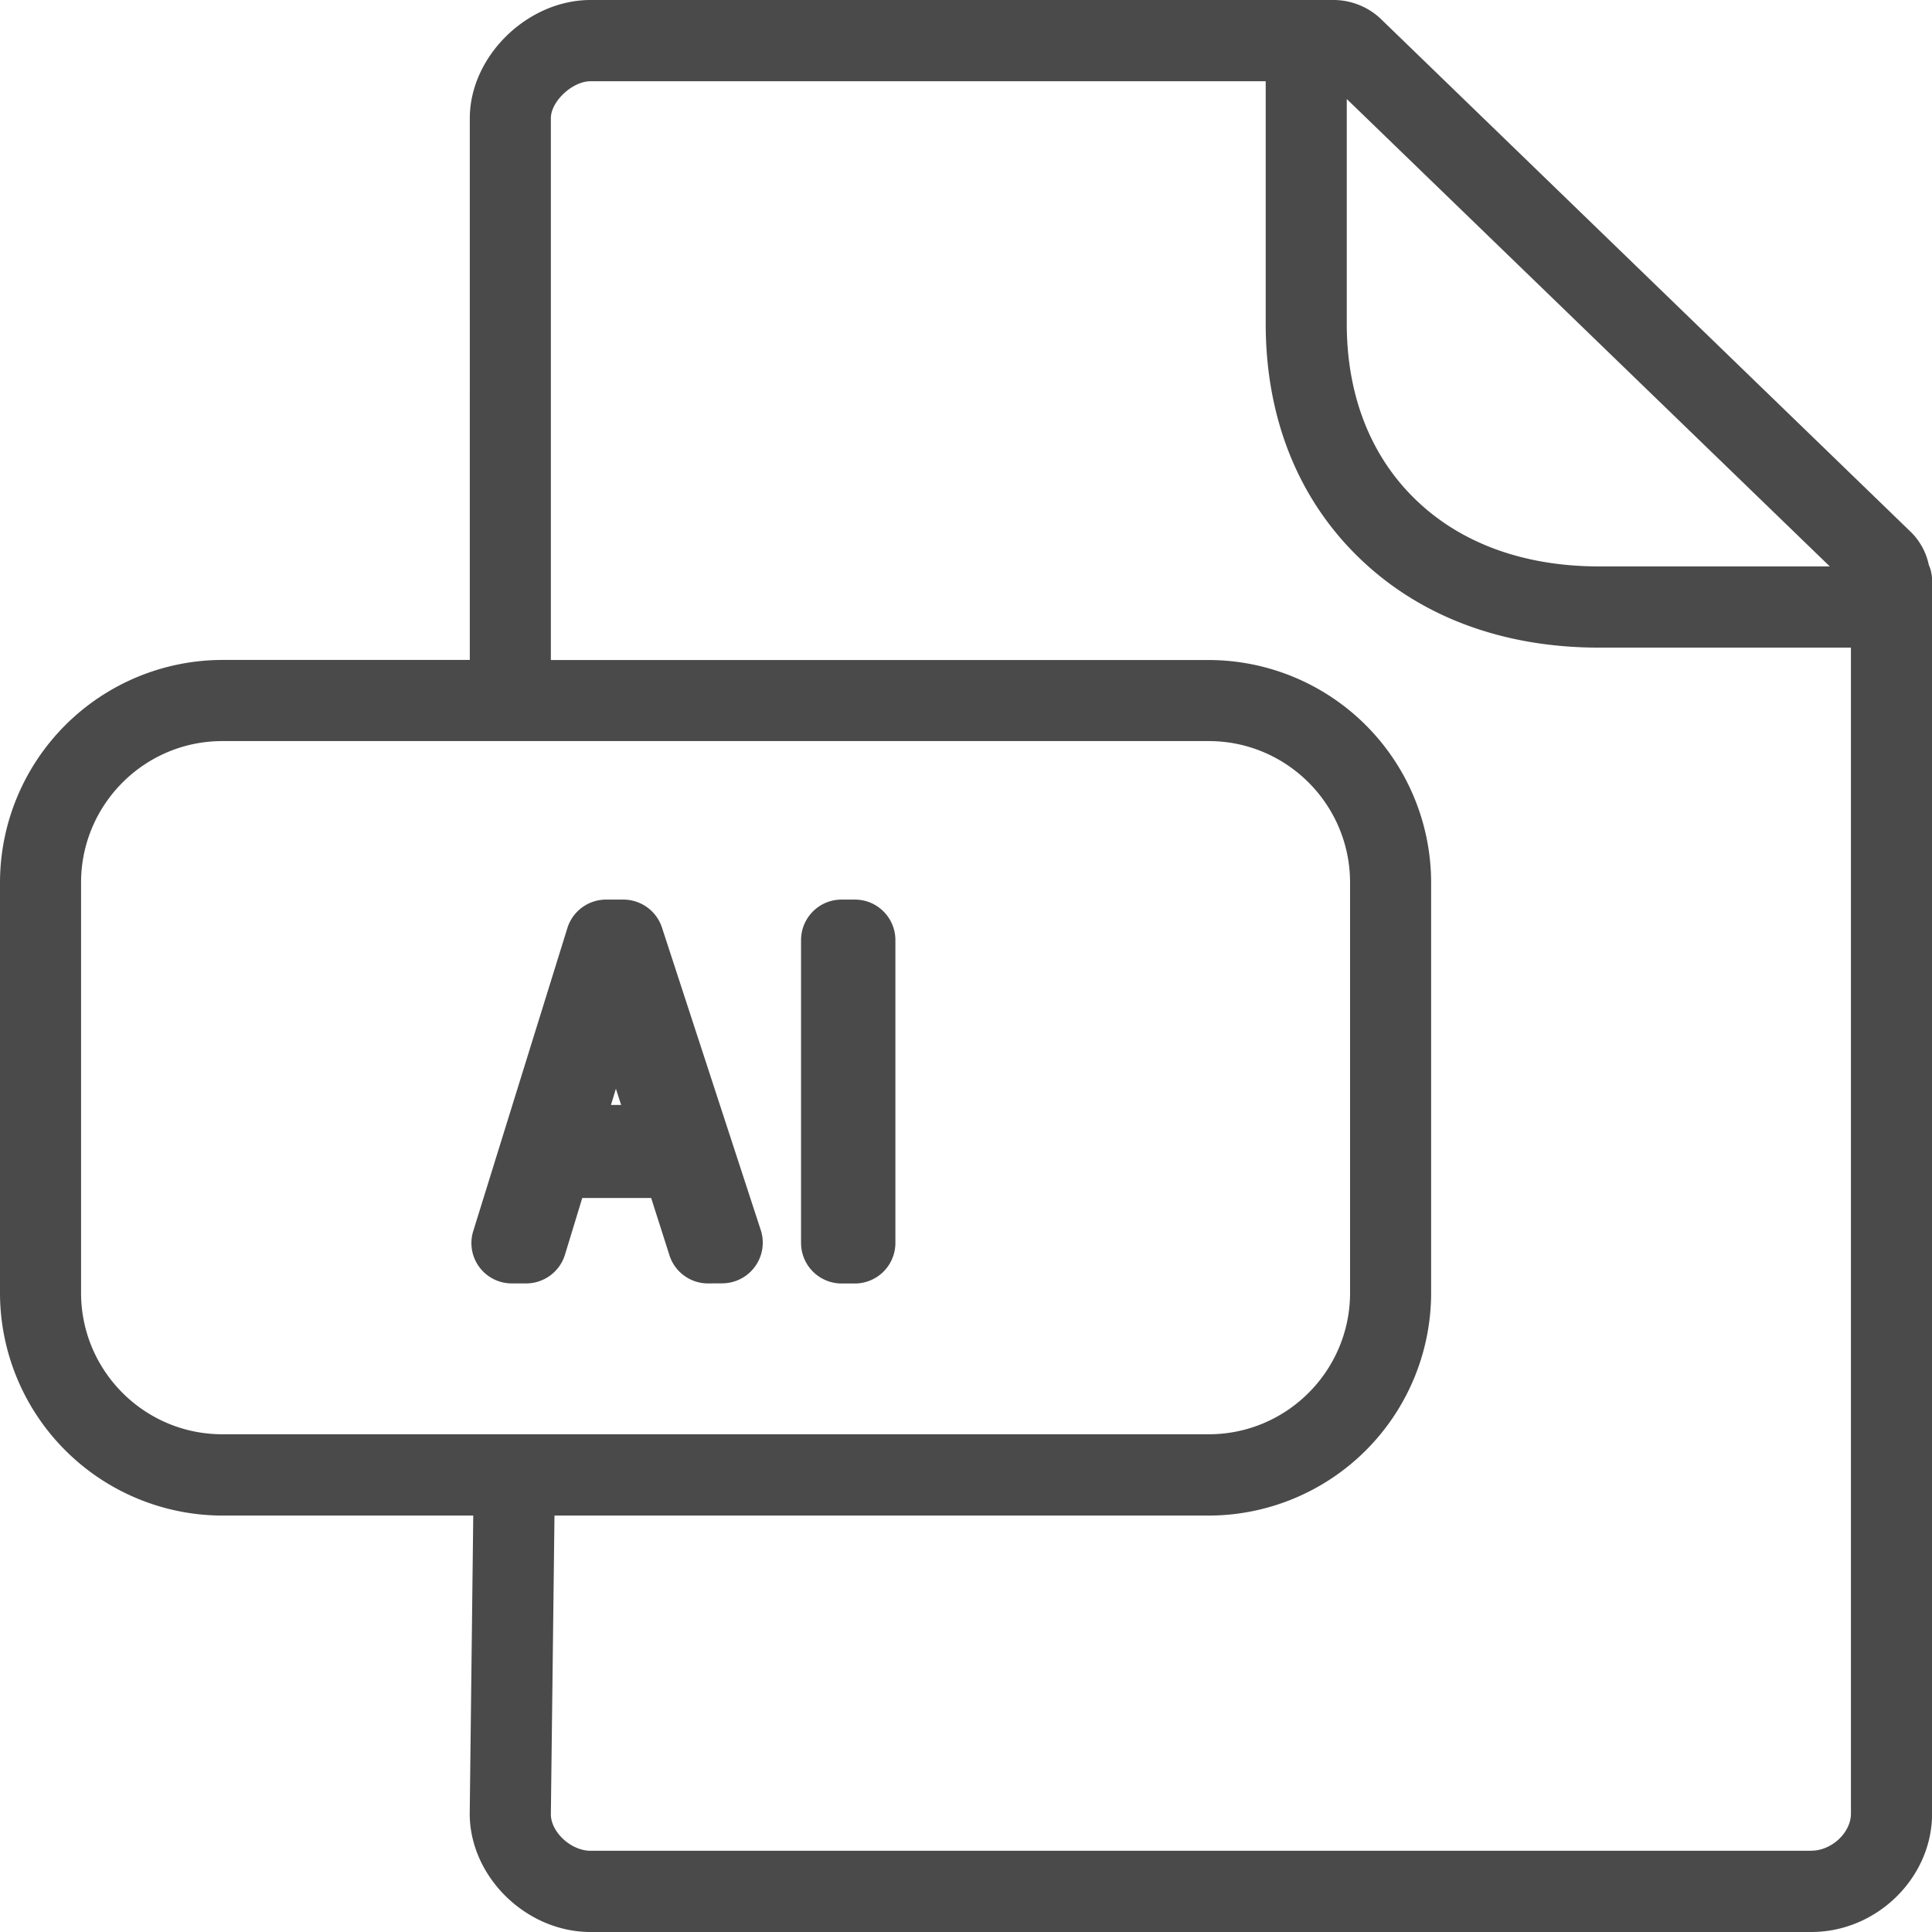 <svg xmlns="http://www.w3.org/2000/svg" width="24" height="24" viewBox="0 0 24 24">
    <path fill="#4A4A4A" fill-rule="evenodd" d="M7.59 13.726h.126l-.065-.201-.061.2zm.633-2.204l1.228 3.76a.505.505 0 0 1-.48.66l-.175.001a.502.502 0 0 1-.48-.35l-.227-.711h-.856l-.215.705a.505.505 0 0 1-.483.356H6.36a.501.501 0 0 1-.48-.654l1.168-3.76a.504.504 0 0 1 .48-.354h.215c.218 0 .412.14.48.347zm2.397-.347c.278 0 .503.226.503.504v3.76a.504.504 0 0 1-.503.505h-.166a.504.504 0 0 1-.503-.505v-3.76c0-.278.225-.504.503-.504h.166zM22.5 22.99c.253 0 .493-.224.493-.461V8.045h-3.13c-1.197 0-2.227-.386-2.98-1.116-.758-.733-1.16-1.74-1.16-2.907V1.009H7.336c-.225 0-.493.25-.493.46v6.73h8.173a2.767 2.767 0 0 1 2.762 2.766v5.096a2.767 2.767 0 0 1-2.762 2.766H6.888l-.045 3.71c0 .222.25.454.493.454h15.163zm-21.493-6.93c0 .97.787 1.757 1.755 1.757h12.254c.968 0 1.755-.788 1.755-1.757v-5.096c0-.97-.787-1.758-1.755-1.758H2.762c-.968 0-1.755.788-1.755 1.758v5.096zM22.73 7.036L16.73 1.23v2.792c0 .887.295 1.642.853 2.182.56.544 1.348.832 2.278.832h2.867zm1.23-.02a.48.48 0 0 1 .041.197V22.53c0 .797-.687 1.47-1.5 1.47H7.335c-.799 0-1.5-.687-1.5-1.47l.044-3.703H2.762A2.768 2.768 0 0 1 0 16.061v-5.096a2.768 2.768 0 0 1 2.762-2.767h3.074V1.47C5.836.7 6.551 0 7.336 0h9.23c.219 0 .434.087.589.237l6.592 6.381a.808.808 0 0 1 .213.398z"/>
</svg>
